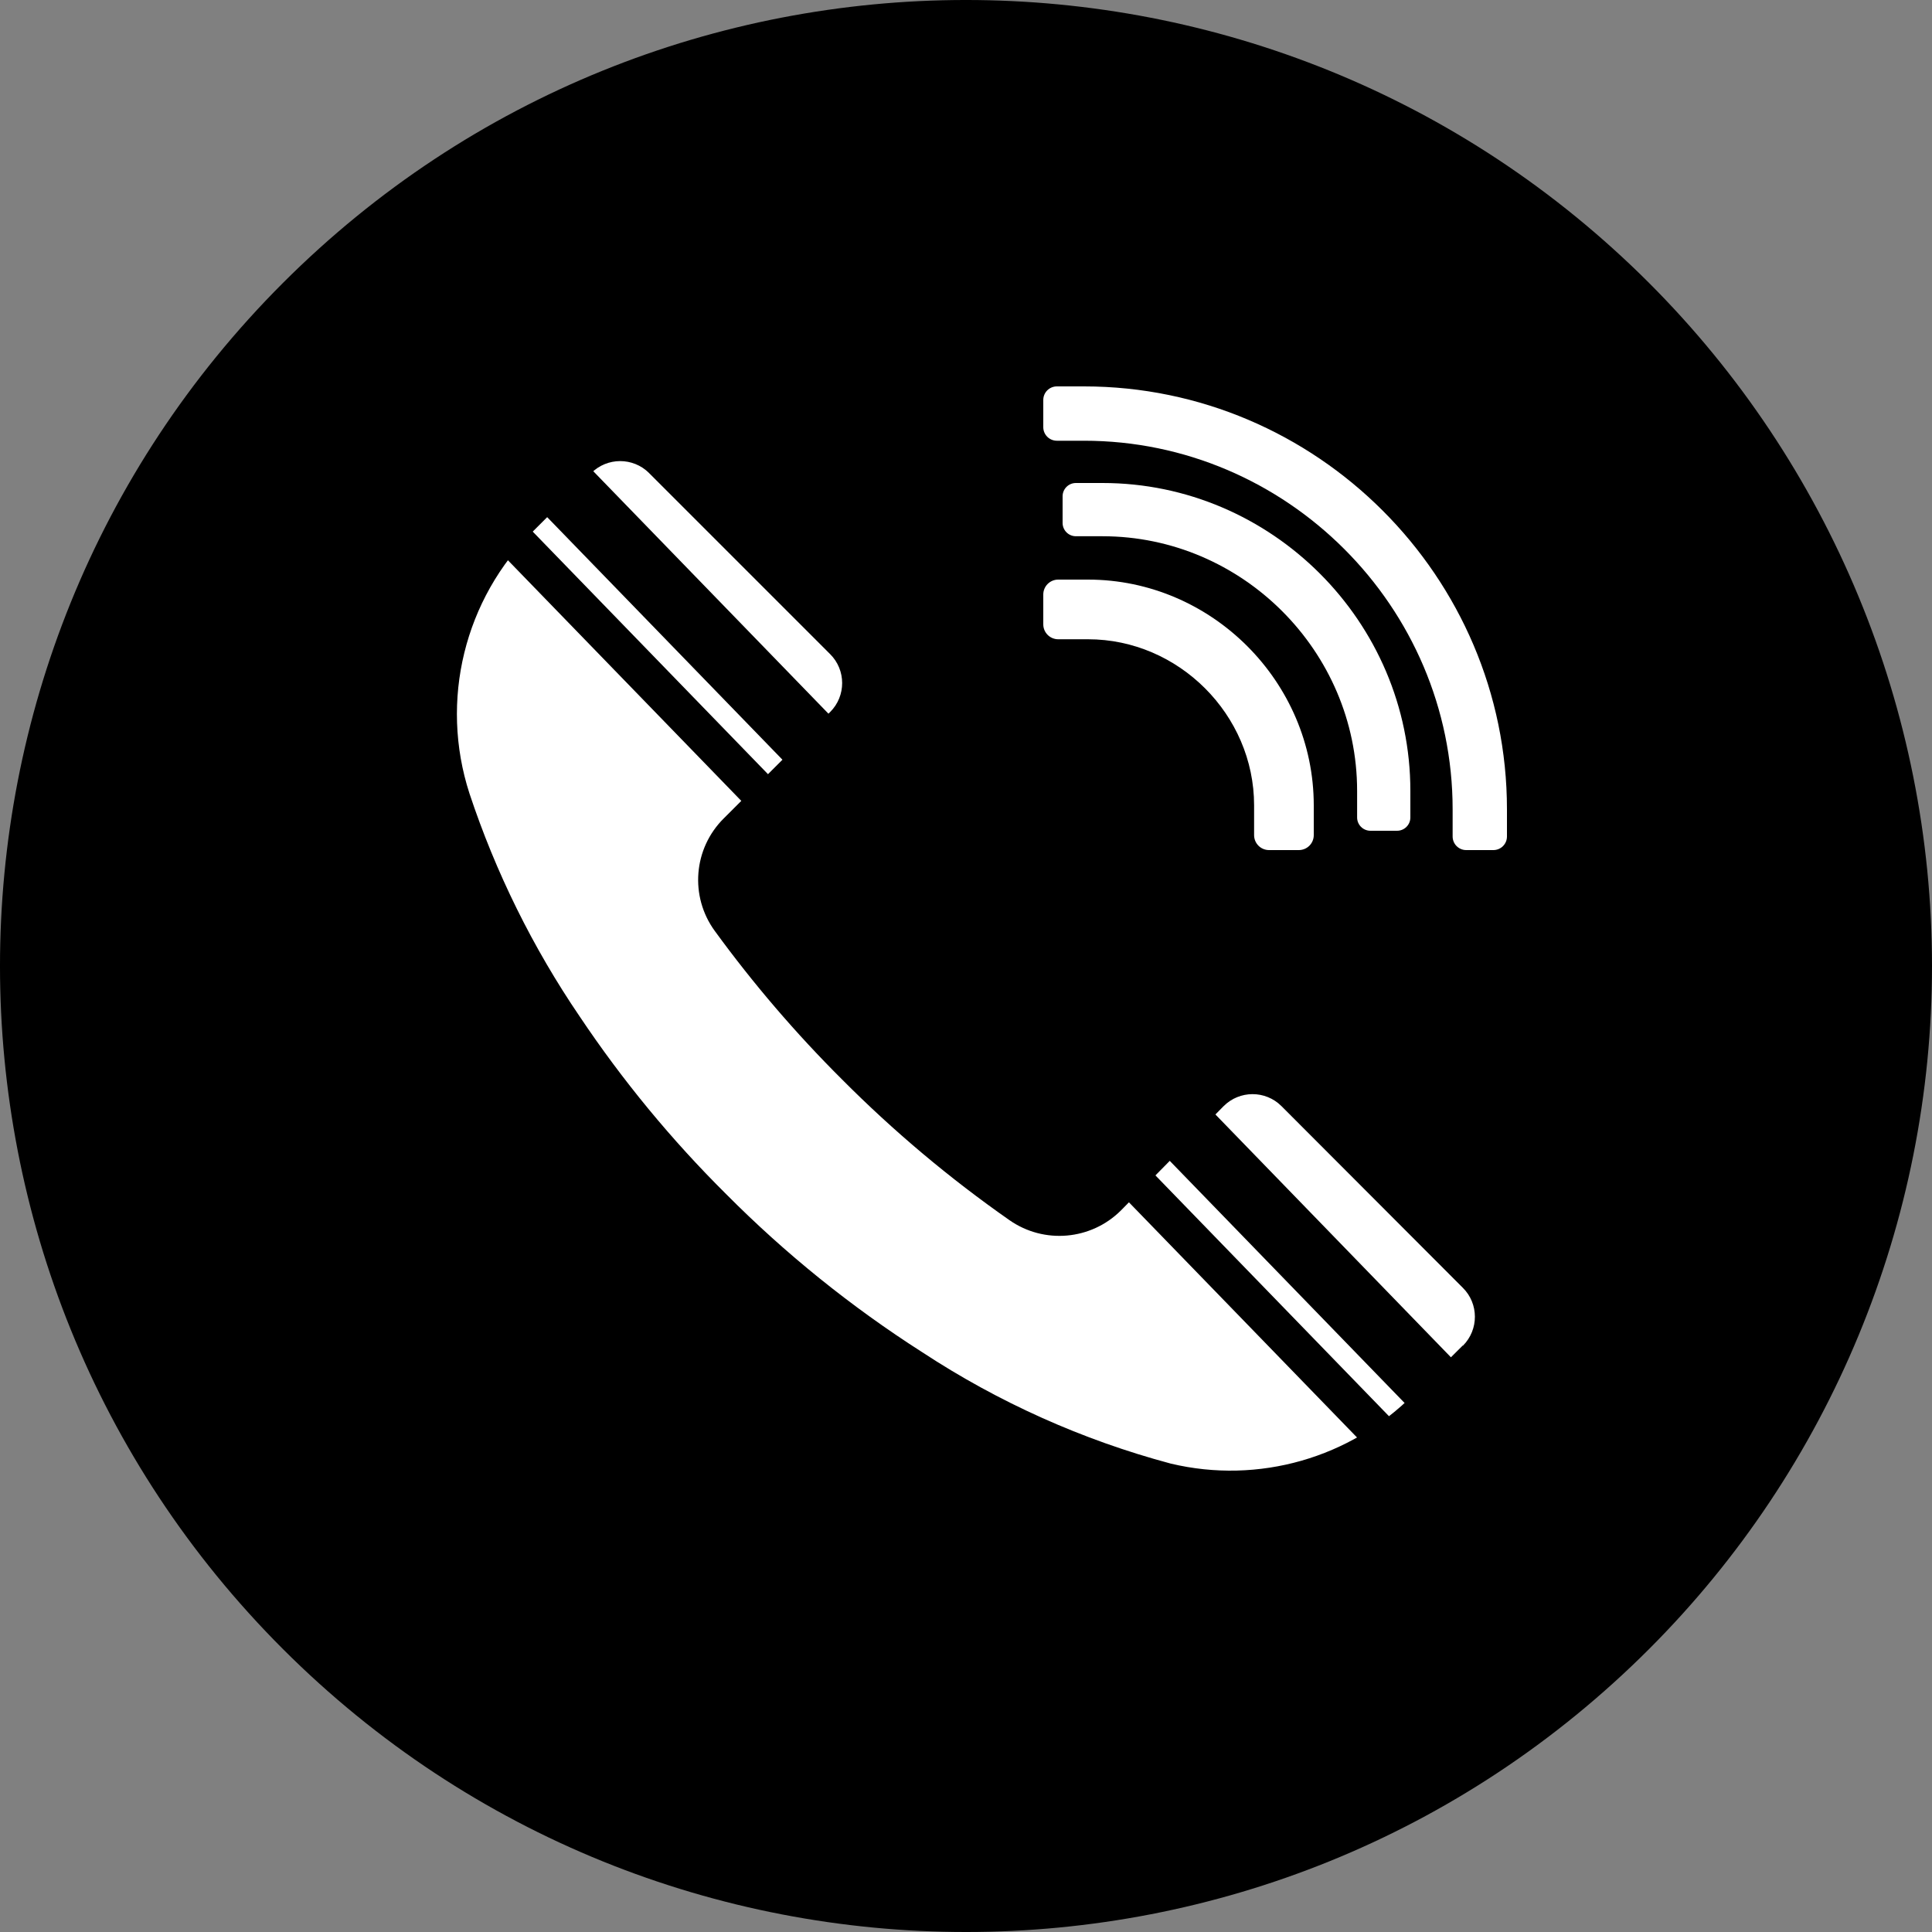 <svg width="50" height="50" viewBox="0 0 50 50" fill="none" xmlns="http://www.w3.org/2000/svg">
<rect x="0" y="0" width="50" height="50" fill="#808080" stroke="none"/>
<circle cx="24.5" cy="24.5" r="19.5" fill="white"/>
<path d="M42.675 7.32C32.91 -2.442 17.081 -2.44 7.32 7.325C-2.442 17.09 -2.44 32.919 7.325 42.68C17.09 52.442 32.919 52.44 42.68 42.675C47.368 37.986 50.002 31.626 50 24.995C49.999 18.365 47.364 12.007 42.675 7.32ZM37.862 34.825C37.861 34.826 37.859 34.827 37.858 34.828V34.82L36.592 36.078C34.953 37.737 32.568 38.419 30.3 37.878C28.015 37.267 25.843 36.293 23.867 34.995C22.03 33.821 20.328 32.449 18.792 30.903C17.378 29.5 16.108 27.959 15 26.303C13.788 24.522 12.829 22.581 12.15 20.536C11.371 18.134 12.017 15.499 13.817 13.728L15.3 12.245C15.712 11.831 16.382 11.829 16.797 12.241C16.798 12.242 16.799 12.244 16.8 12.245L21.483 16.928C21.898 17.34 21.899 18.011 21.486 18.425C21.485 18.426 21.484 18.427 21.483 18.428L18.733 21.178C17.944 21.959 17.845 23.199 18.5 24.095C19.495 25.46 20.595 26.744 21.792 27.936C23.125 29.276 24.576 30.495 26.125 31.578C27.02 32.203 28.234 32.097 29.008 31.328L31.666 28.628C32.079 28.214 32.749 28.212 33.163 28.625C33.164 28.626 33.165 28.627 33.166 28.628L37.858 33.328C38.273 33.74 38.274 34.41 37.862 34.825Z" fill="black"/>
<rect x="13.23" y="12.424" width="1.684" height="11.942" transform="rotate(-44.124 13.23 12.424)" fill="black"/>
<rect x="29.929" y="29.688" width="1.684" height="11.942" transform="rotate(-44.124 29.929 29.688)" fill="black"/>
<rect x="11.132" y="12.424" width="0.977" height="11.914" transform="rotate(-44.124 11.132 12.424)" fill="black"/>
<rect x="27.832" y="29.688" width="0.977" height="11.914" transform="rotate(-44.124 27.832 29.688)" fill="black"/>
<path d="M27.386 16.544H28.158C30.503 16.544 32.456 18.497 32.456 20.842V21.614C32.456 21.827 32.629 22 32.842 22H33.614C33.827 22 34 21.827 34 21.614V20.842C34 17.644 31.356 15 28.158 15H27.386C27.173 15 27 15.173 27 15.386V16.158C27 16.371 27.173 16.544 27.386 16.544Z" fill="white"/>
<path d="M27.844 13.878H28.533C32.147 13.878 35.122 16.853 35.122 20.467V21.156C35.122 21.346 35.277 21.5 35.467 21.5H36.156C36.346 21.5 36.5 21.346 36.5 21.156V20.467C36.5 16.092 32.908 12.5 28.533 12.5H27.844C27.654 12.5 27.5 12.654 27.5 12.844V13.533C27.5 13.723 27.654 13.878 27.844 13.878Z" fill="white"/>
<path d="M28.055 10H27.352C27.157 10 27 10.157 27 10.352V11.055C27 11.249 27.157 11.406 27.352 11.406H28.055C33.297 11.406 37.594 15.703 37.594 20.945V21.648C37.594 21.843 37.751 22 37.945 22H38.648C38.843 22 39 21.843 39 21.648V20.945C39 14.926 34.074 10 28.055 10Z" fill="white"/>
</svg>
